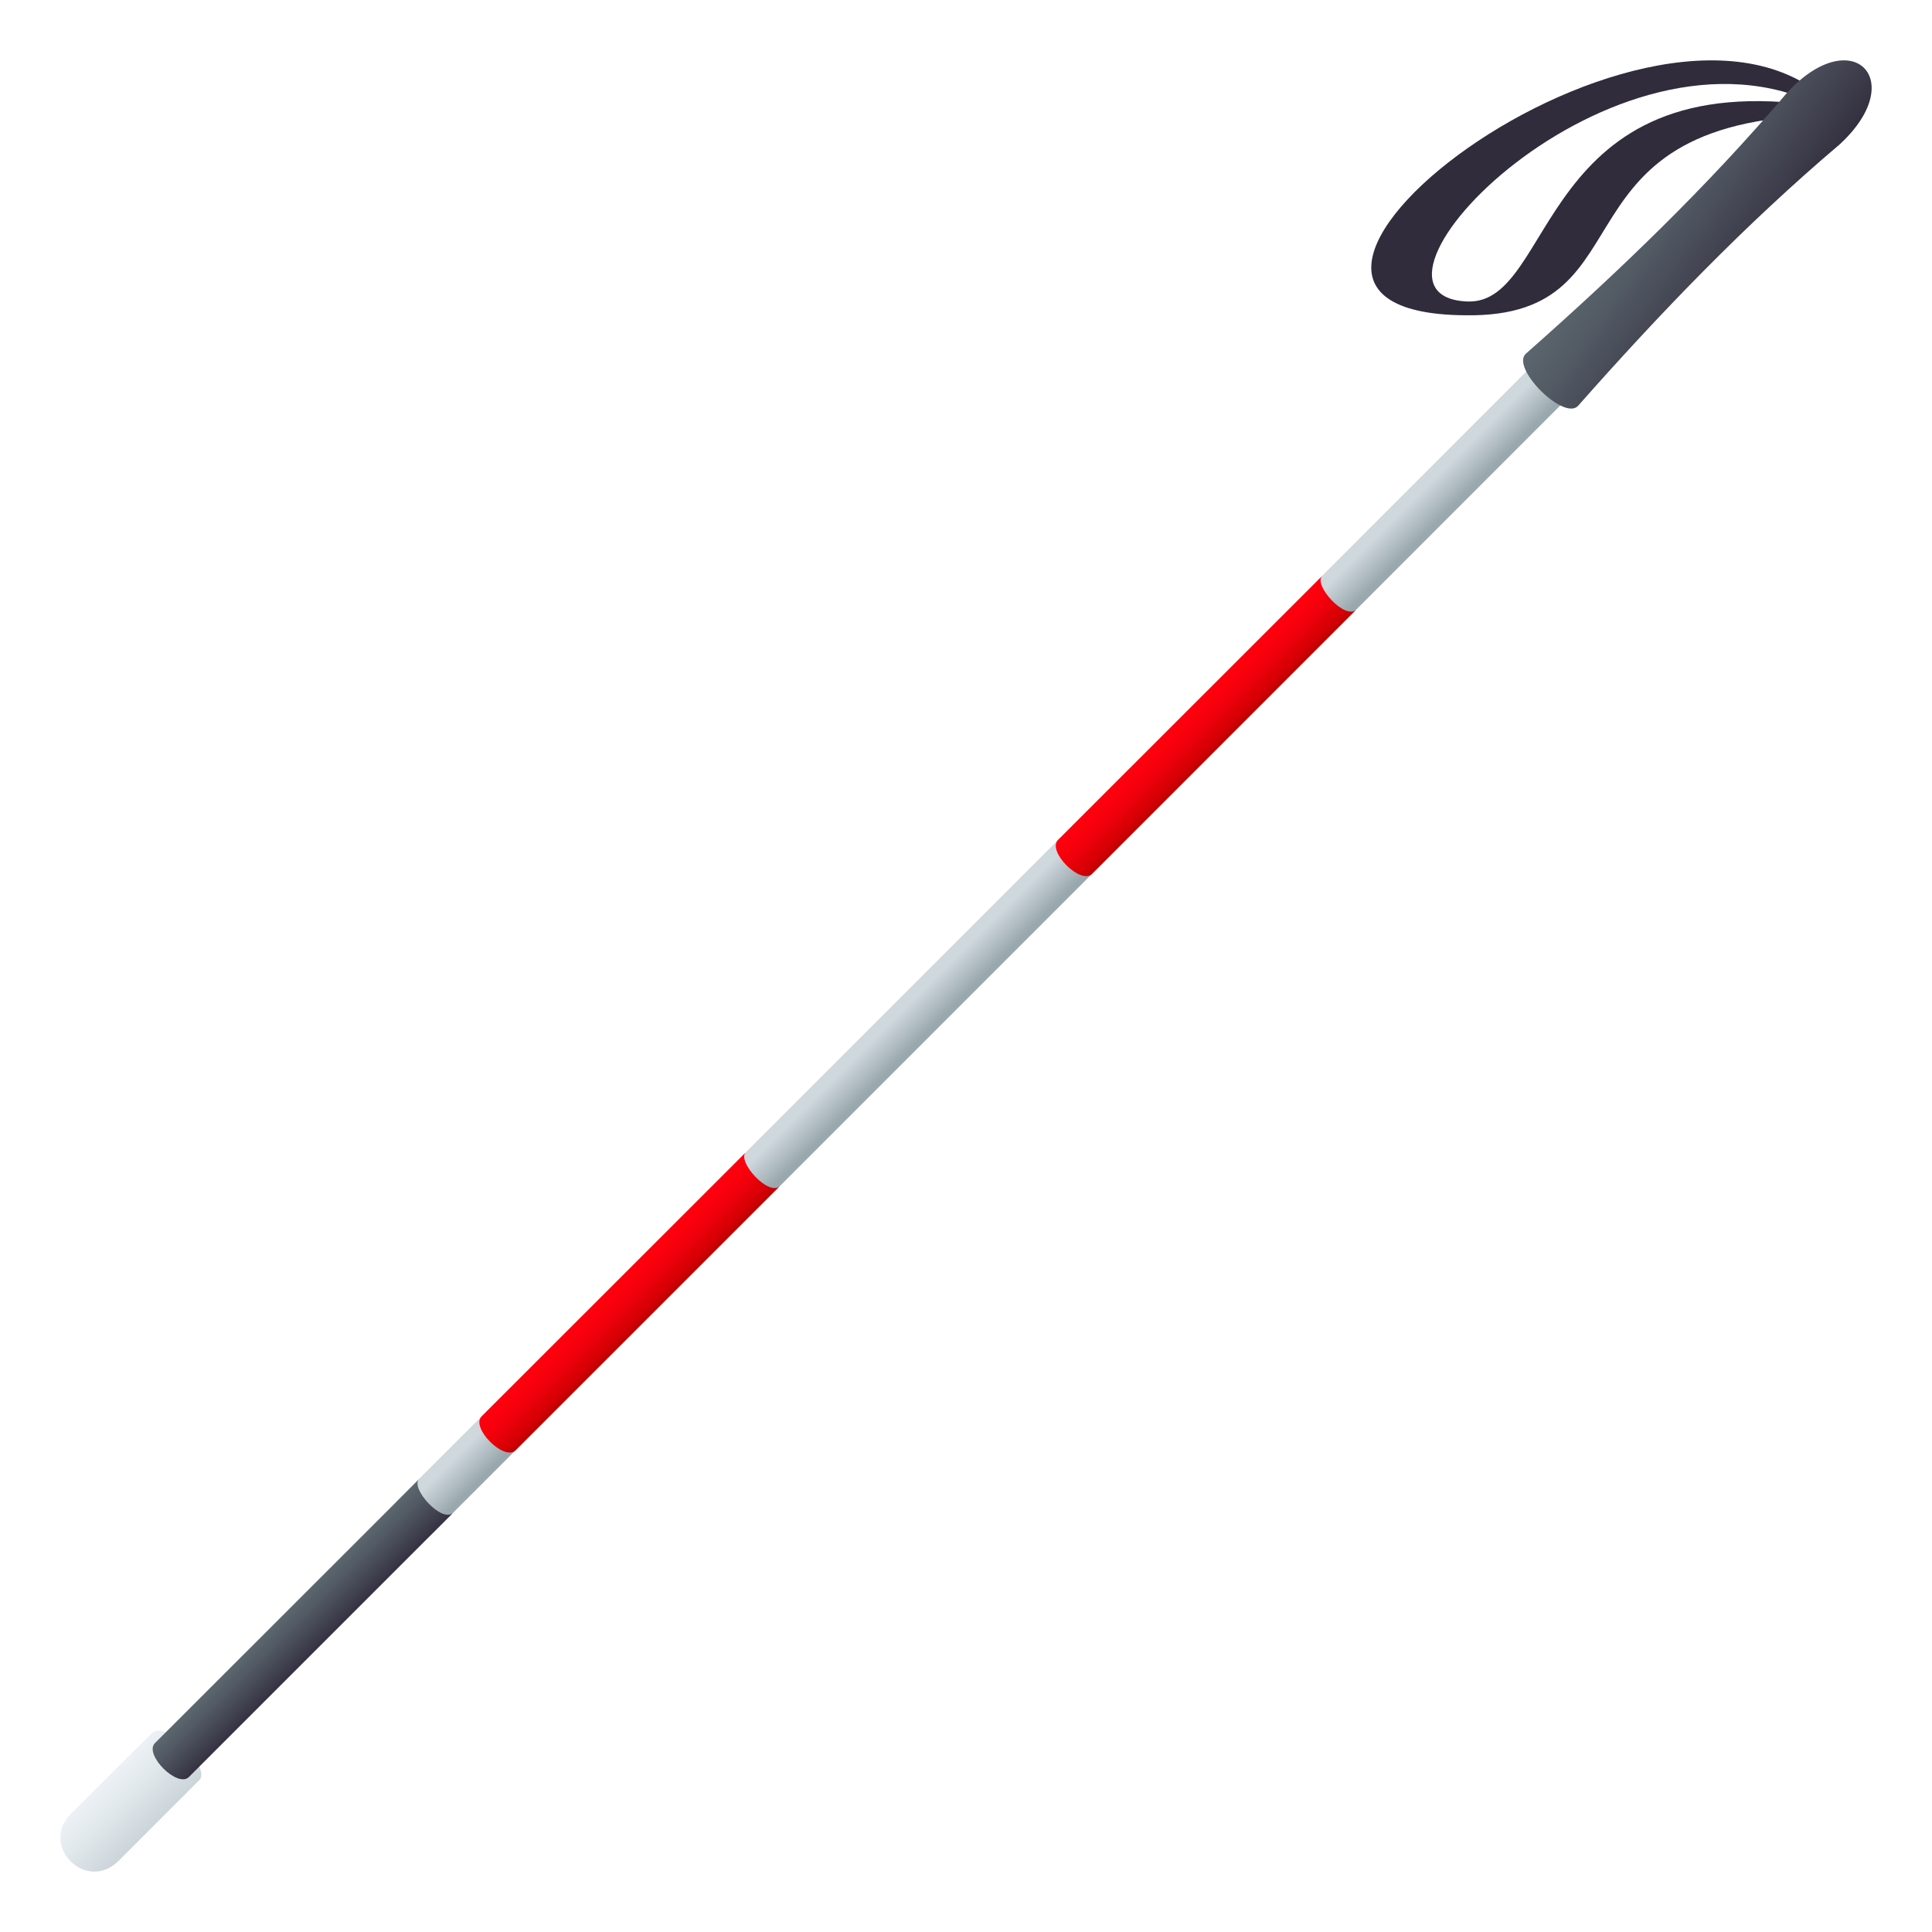 <?xml version="1.0" encoding="utf-8"?>
<!-- Generator: Adobe Illustrator 15.0.0, SVG Export Plug-In . SVG Version: 6.00 Build 0)  -->
<!DOCTYPE svg PUBLIC "-//W3C//DTD SVG 1.1//EN" "http://www.w3.org/Graphics/SVG/1.1/DTD/svg11.dtd">
<svg version="1.1" id="Layer_1" xmlns:x="http://ns.adobe.com/Extensibility/1.0/" xmlns:i="http://ns.adobe.com/AdobeIllustrator/10.0/" xmlns:graph="http://ns.adobe.com/Graphs/1.0/"
	 xmlns="http://www.w3.org/2000/svg" xmlns:xlink="http://www.w3.org/1999/xlink" xmlns:a="http://ns.adobe.com/AdobeSVGViewerExtensions/3.0/"
	 x="0px" y="0px" width="64px" height="64px" viewBox="0 0 64 64" enable-background="new 0 0 64 64" xml:space="preserve">
<path fill="#302C3B" d="M60.352,3.525C53.46,0.061,44.113,9.822,48.614,9.987C51.558,10.096,50.872,2.076,60.352,3.525z M61,3.807
	c-9.95-0.034-6.079,6.734-12.456,6.637C38.453,10.378,55.61-2.68,61,3.807z"/>
<linearGradient id="SVGID_1_" gradientUnits="userSpaceOnUse" x1="-129.286" y1="146.28" x2="-127.065" y2="146.28" gradientTransform="matrix(0.707 0.707 -0.707 0.707 198.31 46.959)">
	<stop  offset="0" style="stop-color:#ECF1F5"/>
	<stop  offset="0.414" style="stop-color:#E1E8EC"/>
	<stop  offset="1" style="stop-color:#CBD4D9"/>
	<a:midPointStop  offset="0" style="stop-color:#ECF1F5"/>
	<a:midPointStop  offset="0.586" style="stop-color:#ECF1F5"/>
	<a:midPointStop  offset="1" style="stop-color:#CBD4D9"/>
</linearGradient>
<path fill="url(#SVGID_1_)" d="M6.604,58.966c0.395-0.395-1.097-2.034-1.581-1.548c0,0-2.211,2.199-2.664,2.653
	c-1.073,1.073,0.497,2.644,1.572,1.568C4.337,61.234,6.604,58.966,6.604,58.966z"/>
<linearGradient id="SVGID_2_" gradientUnits="userSpaceOnUse" x1="-128.752" y1="106.311" x2="-127.559" y2="106.311" gradientTransform="matrix(0.707 0.707 -0.707 0.707 198.31 46.959)">
	<stop  offset="0.085" style="stop-color:#CFD8DD"/>
	<stop  offset="0.891" style="stop-color:#A0AEB4"/>
	<stop  offset="1" style="stop-color:#99A8AE"/>
	<a:midPointStop  offset="0.085" style="stop-color:#CFD8DD"/>
	<a:midPointStop  offset="0.52" style="stop-color:#CFD8DD"/>
	<a:midPointStop  offset="1" style="stop-color:#99A8AE"/>
</linearGradient>
<path fill="url(#SVGID_2_)" d="M52.231,12.887l-1.127-1.124c0,0-28.851,28.872-37.923,37.927c-0.546,0.551,0.577,1.675,1.126,1.124
	C23.406,41.725,52.231,12.887,52.231,12.887z"/>
<linearGradient id="SVGID_3_" gradientUnits="userSpaceOnUse" x1="-128.974" y1="95.918" x2="-127.381" y2="95.918" gradientTransform="matrix(0.707 0.707 -0.707 0.707 198.31 46.959)">
	<stop  offset="0" style="stop-color:#FF000E"/>
	<stop  offset="0.234" style="stop-color:#FA000D"/>
	<stop  offset="0.501" style="stop-color:#EC000A"/>
	<stop  offset="0.784" style="stop-color:#D60005"/>
	<stop  offset="1" style="stop-color:#BF0000"/>
	<a:midPointStop  offset="0" style="stop-color:#FF000E"/>
	<a:midPointStop  offset="0.679" style="stop-color:#FF000E"/>
	<a:midPointStop  offset="1" style="stop-color:#BF0000"/>
</linearGradient>
<path fill="url(#SVGID_3_)" d="M44.933,20.189c-0.373,0.373-1.43-0.813-1.137-1.107c0,0-6.674,6.669-8.747,8.741
	c-0.374,0.376,0.751,1.501,1.128,1.124C38.393,26.73,44.933,20.189,44.933,20.189z"/>
<linearGradient id="SVGID_4_" gradientUnits="userSpaceOnUse" x1="-128.973" y1="122.922" x2="-127.381" y2="122.922" gradientTransform="matrix(0.707 0.707 -0.707 0.707 198.31 46.959)">
	<stop  offset="0" style="stop-color:#FF000E"/>
	<stop  offset="0.234" style="stop-color:#FA000D"/>
	<stop  offset="0.501" style="stop-color:#EC000A"/>
	<stop  offset="0.784" style="stop-color:#D60005"/>
	<stop  offset="1" style="stop-color:#BF0000"/>
	<a:midPointStop  offset="0" style="stop-color:#FF000E"/>
	<a:midPointStop  offset="0.679" style="stop-color:#FF000E"/>
	<a:midPointStop  offset="1" style="stop-color:#BF0000"/>
</linearGradient>
<path fill="url(#SVGID_4_)" d="M25.839,39.284c-0.372,0.373-1.43-0.814-1.137-1.107c0,0-6.673,6.668-8.747,8.741
	c-0.375,0.375,0.75,1.501,1.127,1.123C19.299,45.824,25.839,39.284,25.839,39.284z"/>
<linearGradient id="SVGID_5_" gradientUnits="userSpaceOnUse" x1="-128.971" y1="138.228" x2="-127.381" y2="138.228" gradientTransform="matrix(0.707 0.707 -0.707 0.707 198.31 46.959)">
	<stop  offset="0" style="stop-color:#5B666E"/>
	<stop  offset="0.3" style="stop-color:#525A64"/>
	<stop  offset="0.839" style="stop-color:#3C3B49"/>
	<stop  offset="1" style="stop-color:#343040"/>
	<a:midPointStop  offset="0" style="stop-color:#5B666E"/>
	<a:midPointStop  offset="0.577" style="stop-color:#5B666E"/>
	<a:midPointStop  offset="1" style="stop-color:#343040"/>
</linearGradient>
<path fill="url(#SVGID_5_)" d="M15.016,50.107c-0.372,0.373-1.43-0.813-1.136-1.106c0,0-6.674,6.668-8.747,8.741
	c-0.375,0.376,0.749,1.5,1.126,1.123C8.476,56.649,15.016,50.107,15.016,50.107z"/>
<linearGradient id="SVGID_6_" gradientUnits="userSpaceOnUse" x1="-95.825" y1="45.384" x2="-91.171" y2="45.384" gradientTransform="matrix(0.819 0.574 -0.574 0.819 158.916 24.003)">
	<stop  offset="0" style="stop-color:#5B666E"/>
	<stop  offset="0.3" style="stop-color:#525A64"/>
	<stop  offset="0.839" style="stop-color:#3C3B49"/>
	<stop  offset="1" style="stop-color:#343040"/>
	<a:midPointStop  offset="0" style="stop-color:#5B666E"/>
	<a:midPointStop  offset="0.577" style="stop-color:#5B666E"/>
	<a:midPointStop  offset="1" style="stop-color:#343040"/>
</linearGradient>
<path fill="url(#SVGID_6_)" d="M52.279,13.44c-0.465,0.522-2.255-1.262-1.729-1.727c3.076-2.716,6.01-5.534,8.66-8.653
	c2.139-2.322,4.055-0.412,1.729,1.725C57.815,7.433,54.997,10.364,52.279,13.44z"/>
</svg>

